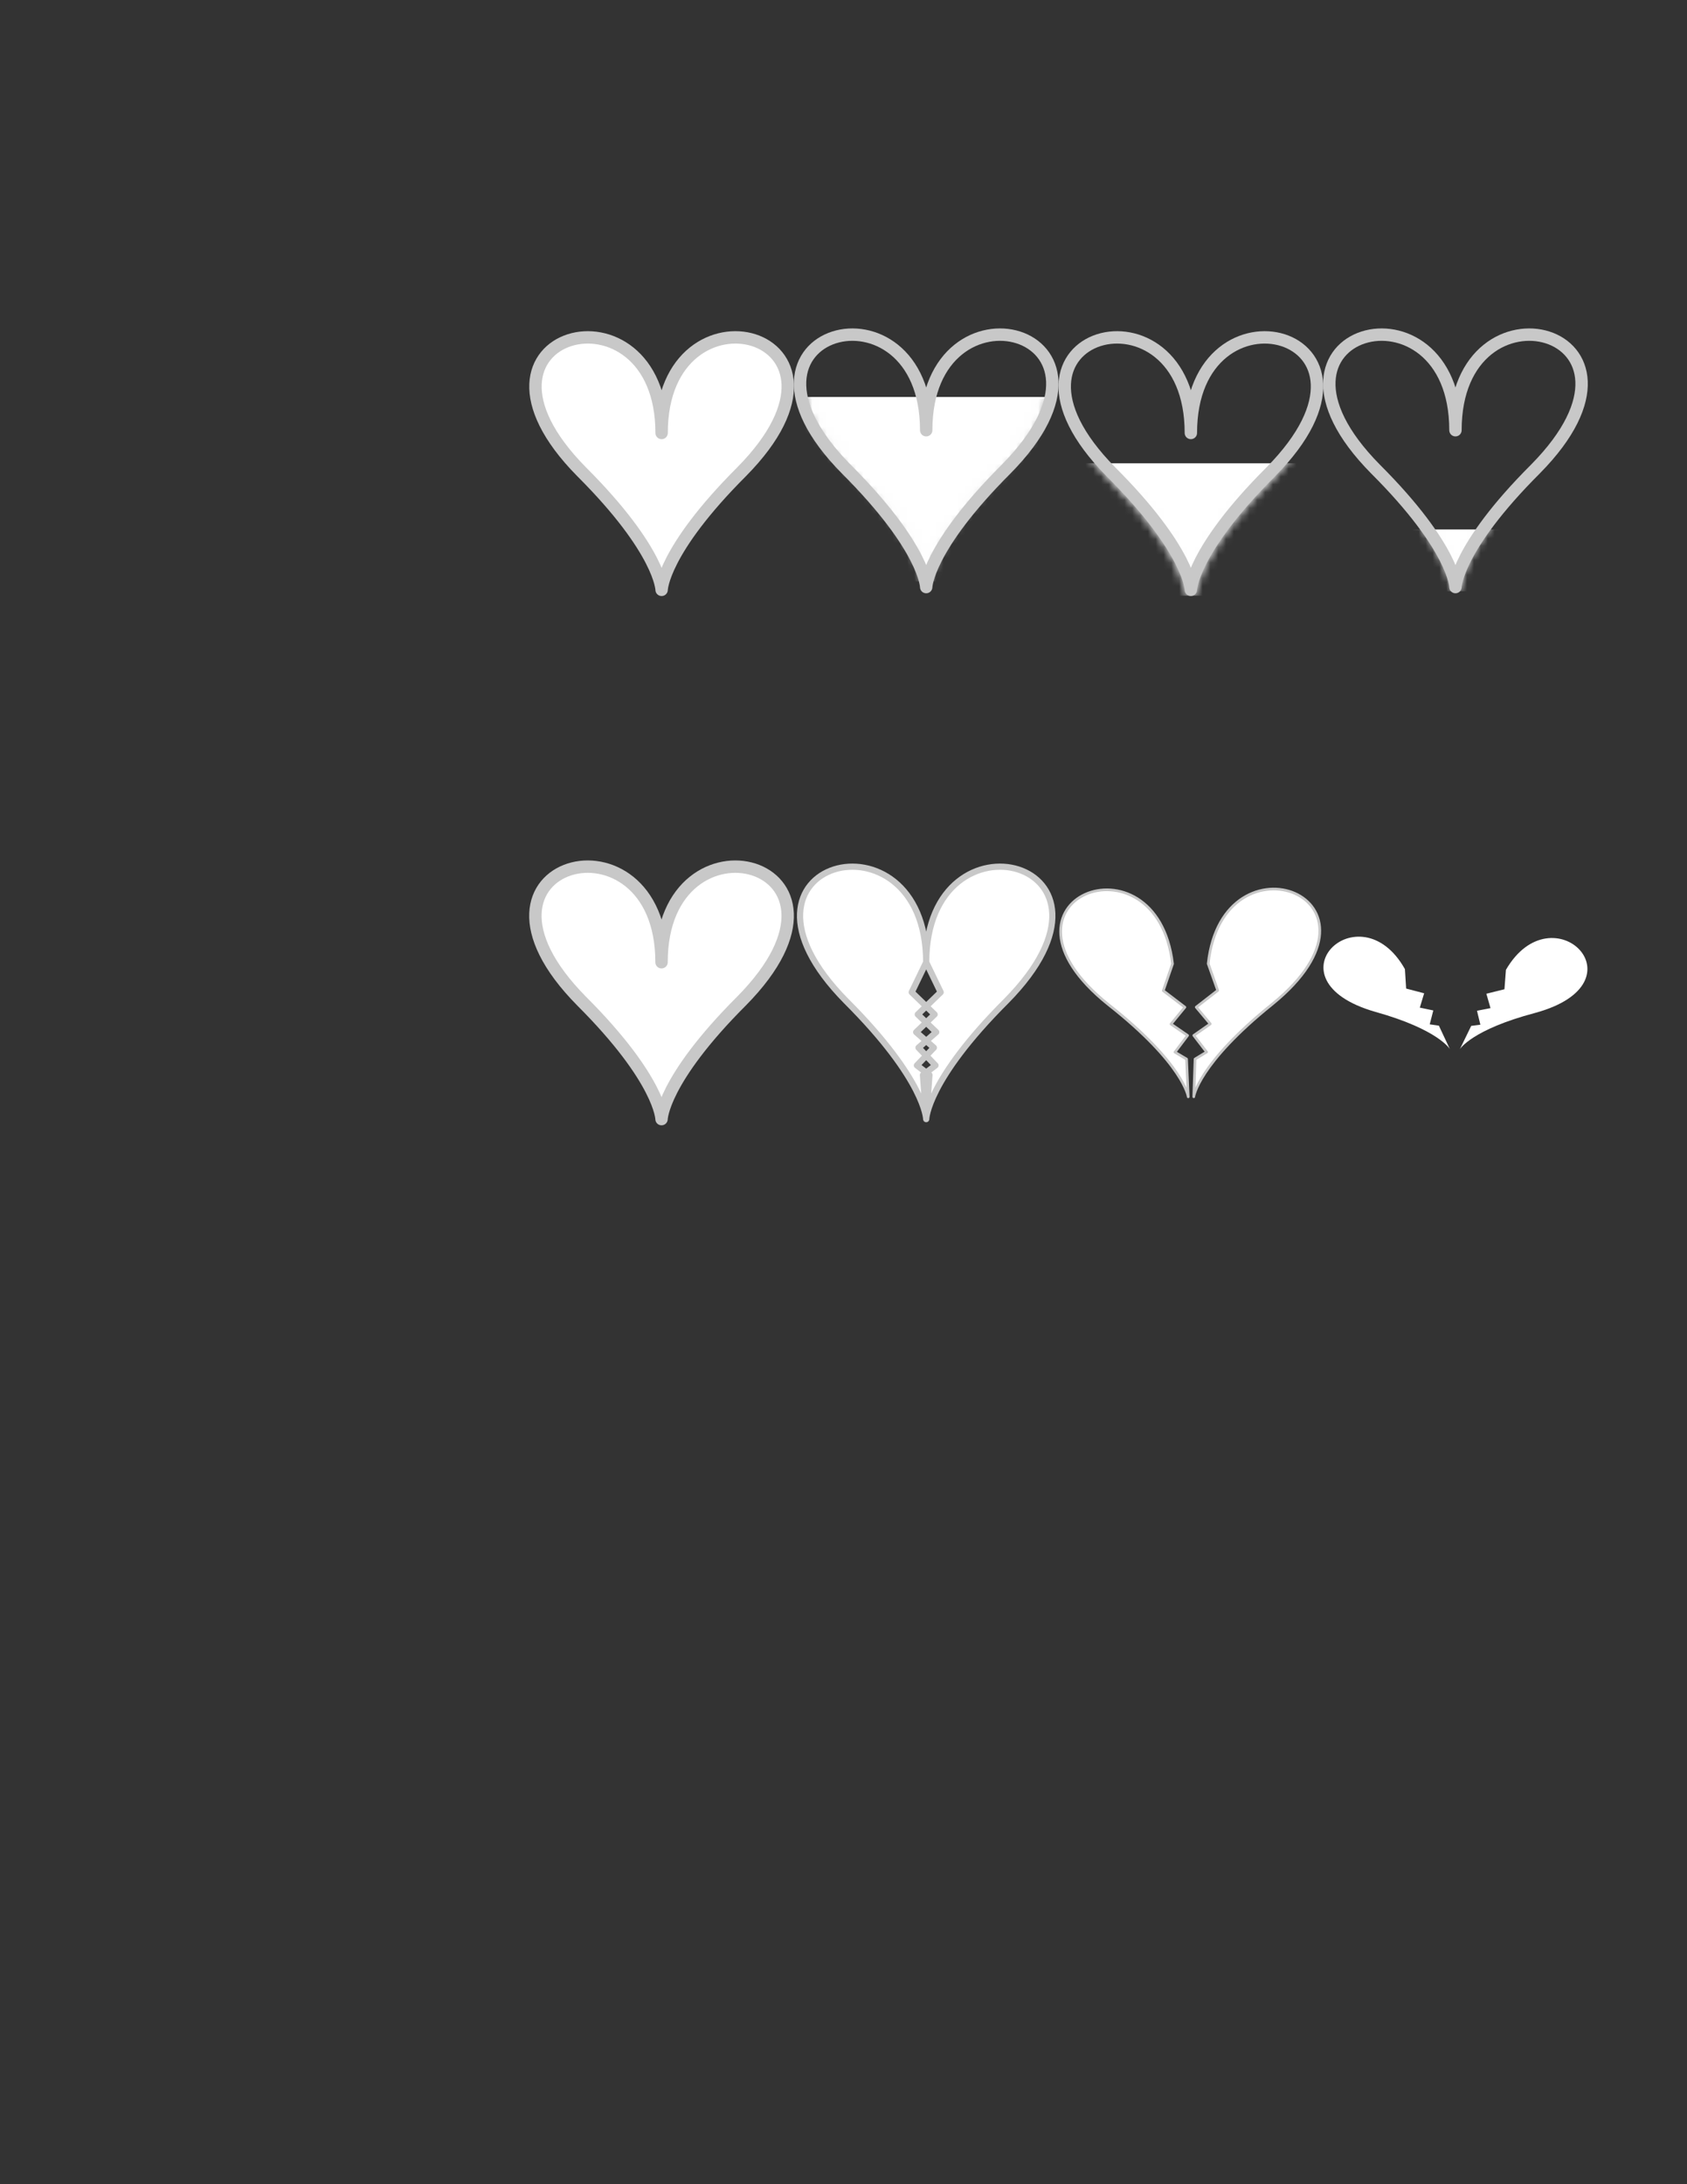 <?xml version="1.0" encoding="UTF-8" standalone="no"?>
<!-- Created with Inkscape (http://www.inkscape.org/) -->

<svg
   xmlns:dc="http://purl.org/dc/elements/1.1/"
   xmlns:cc="http://creativecommons.org/ns#"
   xmlns:rdf="http://www.w3.org/1999/02/22-rdf-syntax-ns#"
   xmlns:svg="http://www.w3.org/2000/svg"
   xmlns="http://www.w3.org/2000/svg"
   xmlns:sodipodi="http://sodipodi.sourceforge.net/DTD/sodipodi-0.dtd"
   xmlns:inkscape="http://www.inkscape.org/namespaces/inkscape"
   width="816"
   height="1056"
   viewBox="0 0 215.9 279.4"
   version="1.1"
   id="svg8"
   inkscape:version="0.92.1 r15371"
   sodipodi:docname="healthHearts.svg">
  <rect x="0" y="0" width="215.9" height="279.4" fill="#333333" stroke="none"/>
  <defs
     id="defs2">
    <inkscape:path-effect
       effect="mirror_symmetry"
       start_point="186.274,140.151"
       end_point="186.188,152.522"
       center_point="186.231,146.336"
       id="path-effect4613"
       is_visible="true"
       mode="free"
       discard_orig_path="false"
       fuse_paths="false"
       oposite_fuse="false" />
    <inkscape:path-effect
       effect="mirror_symmetry"
       start_point="186.199,119.802"
       end_point="186.379,158.105"
       center_point="186.289,138.954"
       id="path-effect4611"
       is_visible="true"
       mode="free"
       discard_orig_path="false"
       fuse_paths="false"
       oposite_fuse="false" />
    <inkscape:path-effect
       oposite_fuse="false"
       fuse_paths="false"
       discard_orig_path="false"
       mode="free"
       is_visible="true"
       id="path-effect4607"
       center_point="152.346,141.879"
       end_point="152.435,161.031"
       start_point="152.256,122.727"
       effect="mirror_symmetry" />
    <inkscape:path-effect
       oposite_fuse="false"
       fuse_paths="false"
       discard_orig_path="false"
       mode="free"
       is_visible="true"
       id="path-effect4603"
       center_point="186.267,145.739"
       end_point="186.267,164.121"
       start_point="186.267,127.357"
       effect="mirror_symmetry" />
    <inkscape:path-effect
       effect="mirror_symmetry"
       start_point="152.405,127.357"
       end_point="152.405,164.121"
       center_point="152.405,145.739"
       id="path-effect4599"
       is_visible="true"
       mode="free"
       discard_orig_path="false"
       fuse_paths="false"
       oposite_fuse="false" />
    <inkscape:path-effect
       effect="mirror_symmetry"
       start_point="118.533,127.671"
       end_point="118.533,164.435"
       center_point="118.533,146.053"
       id="path-effect4595"
       is_visible="true"
       mode="free"
       discard_orig_path="false"
       fuse_paths="false"
       oposite_fuse="false" />
    <inkscape:path-effect
       oposite_fuse="false"
       fuse_paths="false"
       discard_orig_path="false"
       mode="free"
       is_visible="true"
       id="path-effect4591"
       center_point="84.662,146.062"
       end_point="84.662,164.444"
       start_point="84.662,127.68"
       effect="mirror_symmetry" />
    <inkscape:path-effect
       effect="mirror_symmetry"
       start_point="186.267,59.624"
       end_point="186.267,96.388"
       center_point="186.267,78.006"
       id="path-effect4587"
       is_visible="true"
       mode="free"
       discard_orig_path="false"
       fuse_paths="false"
       oposite_fuse="false" />
    <inkscape:path-effect
       oposite_fuse="false"
       fuse_paths="false"
       discard_orig_path="false"
       mode="free"
       is_visible="true"
       id="path-effect4583"
       center_point="152.405,78.358"
       end_point="152.405,96.74"
       start_point="152.405,59.976"
       effect="mirror_symmetry" />
    <inkscape:path-effect
       oposite_fuse="false"
       fuse_paths="false"
       discard_orig_path="false"
       mode="free"
       is_visible="true"
       id="path-effect4579"
       center_point="118.533,78.006"
       end_point="118.533,96.388"
       start_point="118.533,59.624"
       effect="mirror_symmetry" />
    <inkscape:path-effect
       oposite_fuse="false"
       fuse_paths="false"
       discard_orig_path="false"
       mode="free"
       is_visible="true"
       id="path-effect4575"
       center_point="186.267,78.358"
       end_point="186.267,96.74"
       start_point="186.267,59.976"
       effect="mirror_symmetry" />
    <inkscape:path-effect
       effect="mirror_symmetry"
       start_point="152.405,59.976"
       end_point="152.405,96.74"
       center_point="152.405,78.358"
       id="path-effect4569"
       is_visible="true"
       mode="free"
       discard_orig_path="false"
       fuse_paths="false"
       oposite_fuse="false" />
    <inkscape:path-effect
       effect="mirror_symmetry"
       start_point="118.533,59.976"
       end_point="118.533,96.74"
       center_point="118.533,78.358"
       id="path-effect4559"
       is_visible="true"
       mode="free"
       discard_orig_path="false"
       fuse_paths="false"
       oposite_fuse="false" />
    <inkscape:path-effect
       effect="mirror_symmetry"
       start_point="704,160.161"
       end_point="704,299.112"
       center_point="704,229.636"
       id="path-effect4542"
       is_visible="true"
       mode="free"
       discard_orig_path="false"
       fuse_paths="false"
       oposite_fuse="false" />
    <inkscape:path-effect
       oposite_fuse="false"
       fuse_paths="false"
       discard_orig_path="false"
       mode="free"
       is_visible="true"
       id="path-effect4538"
       center_point="576.018,229.636"
       end_point="576.018,299.112"
       start_point="576.018,160.161"
       effect="mirror_symmetry" />
    <inkscape:path-effect
       oposite_fuse="false"
       fuse_paths="false"
       discard_orig_path="false"
       mode="free"
       is_visible="true"
       id="path-effect4534"
       center_point="448,229.636"
       end_point="448,299.112"
       start_point="448,160.161"
       effect="mirror_symmetry" />
    <inkscape:path-effect
       oposite_fuse="false"
       fuse_paths="false"
       discard_orig_path="false"
       mode="free"
       is_visible="true"
       id="path-effect4518"
       center_point="61.085,77.69"
       end_point="61.085,96.072"
       start_point="61.085,59.308"
       effect="mirror_symmetry" />
    <inkscape:path-effect
       effect="mirror_symmetry"
       start_point="84.672,59.976"
       end_point="84.672,96.74"
       center_point="84.672,78.358"
       id="path-effect4512"
       is_visible="true"
       mode="free"
       discard_orig_path="false"
       fuse_paths="false"
       oposite_fuse="false" />
    <mask
       maskUnits="userSpaceOnUse"
       id="mask4555">
      <path
         inkscape:export-ydpi="95.999908"
         inkscape:export-xdpi="95.999908"
         inkscape:export-filename="/home/jdpf/Source/Repos/egd202-game-tech-1/VerticalShooterTutorials/Assets/Sprites/heart128.png"
         inkscape:original-d="m 118.53333,72.985229 c 0,-20.282395 28.01593,-13.027721 10.2376,4.962287 -10.15744,10.141196 -10.2376,15.10321 -10.2376,15.10321"
         sodipodi:nodetypes="ccc"
         inkscape:connector-curvature="0"
         id="path4557"
         d="m 118.533,72.985 c 0,-20.282 28.016,-13.028 10.238,4.962 -10.157,10.141 -10.238,15.103 -10.238,15.103 m 0,-20.065 c 0,-20.282 -28.016,-13.028 -10.238,4.962 10.157,10.141 10.238,15.103 10.238,15.103"
         style="fill:#ffffff;fill-opacity:1;stroke:#c8c8c8;stroke-width:1.586;stroke-linecap:round;stroke-linejoin:round;stroke-miterlimit:4;stroke-dasharray:none;stroke-opacity:1"
         inkscape:path-effect="#path-effect4559" />
    </mask>
    <mask
       maskUnits="userSpaceOnUse"
       id="mask4565">
      <path
         inkscape:export-ydpi="95.999908"
         inkscape:export-xdpi="95.999908"
         inkscape:export-filename="/home/jdpf/Source/Repos/egd202-game-tech-1/VerticalShooterTutorials/Assets/Sprites/heart128.png"
         inkscape:original-d="m 152.40486,72.985229 c 0,-20.282395 28.01593,-13.027721 10.23759,4.962287 -10.15743,10.141196 -10.23759,15.10321 -10.23759,15.10321"
         inkscape:path-effect="#path-effect4569"
         sodipodi:nodetypes="ccc"
         inkscape:connector-curvature="0"
         id="path4567"
         d="m 152.405,72.985 c 0,-20.282 28.016,-13.028 10.238,4.962 -10.157,10.141 -10.238,15.103 -10.238,15.103 m -2e-5,-20.065 c 0,-20.282 -28.016,-13.028 -10.238,4.962 10.157,10.141 10.238,15.103 10.238,15.103"
         style="fill:#ffffff;fill-opacity:1;stroke:#c8c8c8;stroke-width:1.586;stroke-linecap:round;stroke-linejoin:round;stroke-miterlimit:4;stroke-dasharray:none;stroke-opacity:1" />
    </mask>
    <mask
       maskUnits="userSpaceOnUse"
       id="mask4571">
      <path
         style="fill:#ffffff;fill-opacity:1;stroke:#c8c8c8;stroke-width:1.586;stroke-linecap:round;stroke-linejoin:round;stroke-miterlimit:4;stroke-dasharray:none;stroke-opacity:1"
         d="m 186.267,72.985 c 0,-20.282 28.016,-13.028 10.238,4.962 -10.157,10.141 -10.238,15.103 -10.238,15.103 m 0,-20.065 c 0,-20.282 -28.016,-13.028 -10.238,4.962 10.157,10.141 10.238,15.103 10.238,15.103"
         id="path4573"
         inkscape:connector-curvature="0"
         sodipodi:nodetypes="ccc"
         inkscape:path-effect="#path-effect4575"
         inkscape:original-d="m 186.26667,72.985229 c 0,-20.282395 28.01593,-13.027721 10.2376,4.962287 -10.15744,10.141196 -10.2376,15.10321 -10.2376,15.10321"
         inkscape:export-filename="/home/jdpf/Source/Repos/egd202-game-tech-1/VerticalShooterTutorials/Assets/Sprites/heart128.png"
         inkscape:export-xdpi="95.999908"
         inkscape:export-ydpi="95.999908" />
    </mask>
  </defs>
  <sodipodi:namedview
     id="base"
     pagecolor="#ffffff"
     bordercolor="#666666"
     borderopacity="1.0"
     inkscape:pageopacity="0.0"
     inkscape:pageshadow="2"
     inkscape:zoom="1.979899"
     inkscape:cx="519.91125"
     inkscape:cy="537.19412"
     inkscape:document-units="px"
     inkscape:current-layer="layer1"
     showgrid="true"
     units="px"
     inkscape:pagecheckerboard="true"
     inkscape:window-width="1920"
     inkscape:window-height="1171"
     inkscape:window-x="1920"
     inkscape:window-y="0"
     inkscape:window-maximized="1"
     inkscape:object-nodes="true"
     inkscape:snap-others="false"
     inkscape:snap-nodes="true"
     inkscape:snap-global="true"
     inkscape:snap-grids="true"
     showguides="true"
     inkscape:guide-bbox="true"
     inkscape:snap-bbox="true"
     inkscape:bbox-nodes="true">
    <inkscape:grid
       type="xygrid"
       id="grid4485"
       spacingx="4.233"
       spacingy="4.233"
       empspacing="8" />
    <sodipodi:guide
       position="84.672,203.949"
       orientation="1,0"
       id="guide4514"
       inkscape:locked="false" />
    <sodipodi:guide
       position="67.733,211.667"
       orientation="0,1"
       id="guide4526"
       inkscape:locked="false" />
    <sodipodi:guide
       position="67.733,220.133"
       orientation="0,1"
       id="guide4528"
       inkscape:locked="false" />
    <sodipodi:guide
       position="67.733,228.6"
       orientation="0,1"
       id="guide4530"
       inkscape:locked="false" />
  </sodipodi:namedview>
  <g
     inkscape:label="Layer 1"
     inkscape:groupmode="layer"
     id="layer1"
     transform="translate(0,-17.6)">
    <rect
       style="fill:#ffffff;fill-opacity:1;stroke:none;stroke-width:1.323;stroke-linecap:round;stroke-linejoin:round;stroke-miterlimit:4;stroke-dasharray:none;stroke-opacity:1"
       id="rect4563"
       width="33.867"
       height="8.467"
       x="169.333"
       y="85.333"
       mask="url(#mask4571)"
       transform="matrix(0.883,0,0,0.933,21.828,5.714)" />
    <rect
       style="fill:#ffffff;fill-opacity:1;stroke:none;stroke-width:1.323;stroke-linecap:round;stroke-linejoin:round;stroke-miterlimit:4;stroke-dasharray:none;stroke-opacity:1"
       id="rect4561"
       width="33.867"
       height="16.933"
       x="135.467"
       y="76.867"
       mask="url(#mask4565)" />
    <rect
       style="fill:#ffffff;fill-opacity:1;stroke:none;stroke-width:1.323;stroke-linecap:round;stroke-linejoin:round;stroke-miterlimit:4;stroke-dasharray:none;stroke-opacity:1"
       id="rect4544"
       width="33.867"
       height="25.4"
       x="101.6"
       y="68.4"
       ry="0"
       mask="url(#mask4555)"
       transform="matrix(0.933,0,0,0.929,7.938,4.835)" />
    <path
       style="fill:#ffffff;fill-opacity:1;stroke:#c8c8c8;stroke-width:1.586;stroke-linecap:round;stroke-linejoin:round;stroke-miterlimit:4;stroke-dasharray:none;stroke-opacity:1"
       d="m 84.672,72.985 c 0,-20.282 28.016,-13.028 10.238,4.962 C 84.752,88.089 84.672,93.051 84.672,93.051 m -9e-6,-20.065 C 84.672,52.703 56.656,59.958 74.434,77.948 84.591,88.089 84.672,93.051 84.672,93.051"
       id="path4506"
       inkscape:connector-curvature="0"
       sodipodi:nodetypes="ccc"
       inkscape:path-effect="#path-effect4512"
       inkscape:original-d="m 84.671522,72.985229 c 0,-20.282395 28.015928,-13.02772 10.237596,4.962286 C 84.751683,88.088712 84.671522,93.050726 84.671522,93.050726"
       inkscape:export-filename="/home/jdpf/Source/Repos/egd202-game-tech-1/VerticalShooterTutorials/Assets/Sprites/heart128.png"
       inkscape:export-xdpi="95.999908"
       inkscape:export-ydpi="95.999908" />
    <path
       inkscape:export-ydpi="95.999908"
       inkscape:export-xdpi="95.999908"
       inkscape:export-filename="/home/jdpf/Source/Repos/egd202-game-tech-1/VerticalShooterTutorials/Assets/Sprites/heart128.png"
       inkscape:original-d="m 118.53333,72.633335 c 0,-20.282395 28.01593,-13.02772 10.2376,4.962286 -10.15744,10.141197 -10.2376,15.103211 -10.2376,15.103211"
       inkscape:path-effect="#path-effect4579"
       sodipodi:nodetypes="ccc"
       inkscape:connector-curvature="0"
       id="path4577"
       d="m 118.533,72.633 c 0,-20.282 28.016,-13.028 10.238,4.962 -10.157,10.141 -10.238,15.103 -10.238,15.103 m 0,-20.065 c 0,-20.282 -28.016,-13.028 -10.238,4.962 10.157,10.141 10.238,15.103 10.238,15.103"
       style="fill:none;fill-opacity:1;stroke:#c8c8c8;stroke-width:1.586;stroke-linecap:round;stroke-linejoin:round;stroke-miterlimit:4;stroke-dasharray:none;stroke-opacity:1" />
    <path
       inkscape:export-ydpi="95.999908"
       inkscape:export-xdpi="95.999908"
       inkscape:export-filename="/home/jdpf/Source/Repos/egd202-game-tech-1/VerticalShooterTutorials/Assets/Sprites/heart128.png"
       inkscape:original-d="m 152.40486,72.985229 c 0,-20.282395 28.01593,-13.02772 10.23759,4.962286 -10.15743,10.141197 -10.23759,15.103211 -10.23759,15.103211"
       inkscape:path-effect="#path-effect4583"
       sodipodi:nodetypes="ccc"
       inkscape:connector-curvature="0"
       id="path4581"
       d="m 152.405,72.985 c 0,-20.282 28.016,-13.028 10.238,4.962 -10.157,10.141 -10.238,15.103 -10.238,15.103 m -2e-5,-20.065 c 0,-20.282 -28.016,-13.028 -10.238,4.962 10.157,10.141 10.238,15.103 10.238,15.103"
       style="fill:none;fill-opacity:1;stroke:#c8c8c8;stroke-width:1.586;stroke-linecap:round;stroke-linejoin:round;stroke-miterlimit:4;stroke-dasharray:none;stroke-opacity:1" />
    <path
       style="fill:none;fill-opacity:1;stroke:#c8c8c8;stroke-width:1.586;stroke-linecap:round;stroke-linejoin:round;stroke-miterlimit:4;stroke-dasharray:none;stroke-opacity:1"
       d="m 186.267,72.633 c 0,-20.282 28.016,-13.028 10.238,4.962 -10.157,10.141 -10.238,15.103 -10.238,15.103 m 0,-20.065 c 0,-20.282 -28.016,-13.028 -10.238,4.962 10.157,10.141 10.238,15.103 10.238,15.103"
       id="path4585"
       inkscape:connector-curvature="0"
       sodipodi:nodetypes="ccc"
       inkscape:path-effect="#path-effect4587"
       inkscape:original-d="m 186.26667,72.633335 c 0,-20.282395 28.01593,-13.02772 10.2376,4.962286 -10.15744,10.141197 -10.2376,15.103211 -10.2376,15.103211"
       inkscape:export-filename="/home/jdpf/Source/Repos/egd202-game-tech-1/VerticalShooterTutorials/Assets/Sprites/heart128.png"
       inkscape:export-xdpi="95.999908"
       inkscape:export-ydpi="95.999908" />
    <path
       inkscape:export-ydpi="95.999908"
       inkscape:export-xdpi="95.999908"
       inkscape:export-filename="/home/jdpf/Source/Repos/egd202-game-tech-1/VerticalShooterTutorials/Assets/Sprites/heart128_0.png"
       inkscape:original-d="m 84.661796,140.68915 c 0,-20.28239 28.015924,-13.02772 10.237596,4.96229 -10.157435,10.14119 -10.237596,15.10321 -10.237596,15.10321"
       inkscape:path-effect="#path-effect4591"
       sodipodi:nodetypes="ccc"
       inkscape:connector-curvature="0"
       id="path4589"
       d="m 84.662,140.689 c 0,-20.282 28.016,-13.028 10.238,4.962 -10.157,10.141 -10.238,15.103 -10.238,15.103 m -9e-6,-20.066 c 2e-6,-20.282 -28.016,-13.028 -10.238,4.962 10.157,10.141 10.238,15.103 10.238,15.103"
       style="fill:#ffffff;fill-opacity:1;stroke:#c8c8c8;stroke-width:1.586;stroke-linecap:round;stroke-linejoin:round;stroke-miterlimit:4;stroke-dasharray:none;stroke-opacity:1" />
    <g
       id="g5015"
       transform="translate(0,0.013)"
       inkscape:export-filename="/home/jdpf/Source/Repos/egd202-game-tech-1/VerticalShooterTutorials/Assets/Sprites/heart128_1.png"
       inkscape:export-xdpi="95.999908"
       inkscape:export-ydpi="95.999908">
      <path
         inkscape:export-ydpi="95.999908"
         inkscape:export-xdpi="95.999908"
         inkscape:export-filename="/home/jdpf/Source/Repos/egd202-game-tech-1/VerticalShooterTutorials/Assets/Sprites/heart128_1.png"
         inkscape:original-d="m 118.53333,140.68 c 0,-20.28239 28.01593,-13.02772 10.2376,4.96229 -10.15744,10.14119 -10.2376,15.10321 -10.2376,15.10321 l -0.41577,-5.64571 1.6064,-1.22842 -2.17336,-2.26786 2.26785,-1.98438 -2.36235,-2.26785 2.92932,-2.83483 z"
         inkscape:path-effect="#path-effect4595"
         sodipodi:nodetypes="ccc"
         inkscape:connector-curvature="0"
         id="path4593"
         d="m 118.533,140.68 c 0,-20.282 28.016,-13.028 10.238,4.962 -10.157,10.141 -10.238,15.103 -10.238,15.103 l -0.416,-5.646 1.606,-1.228 -2.173,-2.268 2.268,-1.984 -2.362,-2.268 2.929,-2.835 z m 0,0 c 0,-20.282 -28.016,-13.028 -10.238,4.962 10.157,10.141 10.238,15.103 10.238,15.103 l 0.416,-5.646 -1.606,-1.228 2.173,-2.268 -2.268,-1.984 2.362,-2.268 -2.929,-2.835 z"
         style="fill:#ffffff;fill-opacity:1;stroke:#c8c8c8;stroke-width:0.794;stroke-linecap:round;stroke-linejoin:round;stroke-miterlimit:4;stroke-dasharray:none;stroke-opacity:1" />
      <rect
         y="127.667"
         x="101.6"
         height="33.867"
         width="33.867"
         id="rect5011"
         style="opacity:1;fill:none;fill-opacity:1;stroke:none;stroke-width:0;stroke-linecap:round;stroke-linejoin:round;stroke-miterlimit:4;stroke-dasharray:none;stroke-opacity:1" />
    </g>
    <g
       id="g5021"
       inkscape:export-filename="/home/jdpf/Source/Repos/egd202-game-tech-1/VerticalShooterTutorials/Assets/Sprites/heart128_2.png"
       inkscape:export-xdpi="95.999908"
       inkscape:export-ydpi="95.999908">
      <path
         inkscape:path-effect="#path-effect4607"
         inkscape:original-d="m 154.62258,140.87148 c 1.86744,-17.21235 24.97479,-8.4763 8.2311,5.15377 -9.55368,7.67096 -10.07857,11.87452 -10.07857,11.87452 l 0.16698,-4.82943 1.47634,-0.89458 -1.63558,-2.12469 2.10728,-1.47521 -1.79596,-2.14208 2.74693,-2.13603 z"
         style="fill:#ffffff;fill-opacity:1;stroke:#c8c8c8;stroke-width:0.339;stroke-linecap:round;stroke-linejoin:round;stroke-miterlimit:4;stroke-dasharray:none;stroke-opacity:1"
         d="m 154.623,140.871 c 1.867,-17.212 24.975,-8.476 8.231,5.154 -9.554,7.671 -10.079,11.875 -10.079,11.875 l 0.167,-4.829 1.476,-0.895 -1.636,-2.125 2.107,-1.475 -1.796,-2.142 2.747,-2.136 z m -4.563,0.021 c -2.029,-17.194 -25.053,-8.242 -8.182,5.231 9.625,7.581 10.189,11.78 10.189,11.78 l -0.212,-4.828 -1.485,-0.881 1.616,-2.14 -2.121,-1.455 1.776,-2.159 -2.767,-2.11 z"
         id="path4605"
         inkscape:connector-curvature="0"
         sodipodi:nodetypes="ccc"
         inkscape:export-filename="/home/jdpf/Source/Repos/egd202-game-tech-1/VerticalShooterTutorials/Assets/Sprites/heart128_2.png"
         inkscape:export-xdpi="95.999908"
         inkscape:export-ydpi="95.999908" />
      <rect
         y="127.667"
         x="135.467"
         height="33.867"
         width="33.867"
         id="rect5017"
         style="opacity:1;fill:none;fill-opacity:1;stroke:none;stroke-width:0;stroke-linecap:round;stroke-linejoin:round;stroke-miterlimit:4;stroke-dasharray:none;stroke-opacity:1" />
    </g>
    <g
       id="g5027"
       inkscape:export-filename="/home/jdpf/Source/Repos/egd202-game-tech-1/VerticalShooterTutorials/Assets/Sprites/heart128_3.png"
       inkscape:export-xdpi="95.999908"
       inkscape:export-ydpi="95.999908">
      <path
         inkscape:original-d="m 192.72695,141.66027 c 5.956,-10.25665 17.99308,1.63896 3.71988,5.5157 -8.11453,2.14556 -9.61219,4.63127 -9.61219,4.63127 l 1.44764,-2.97708 1.17306,-0.14949 -0.43308,-1.78505 1.72955,-0.33753 -0.52865,-1.84054 2.31379,-0.57335 z"
         inkscape:path-effect="#path-effect4613"
         inkscape:export-ydpi="95.999908"
         inkscape:export-xdpi="95.999908"
         inkscape:export-filename="/home/jdpf/Source/Repos/egd202-game-tech-1/VerticalShooterTutorials/Assets/Sprites/heart128.png"
         sodipodi:nodetypes="ccc"
         inkscape:connector-curvature="0"
         id="path4609"
         d="m 192.727,141.66 c 5.956,-10.257 17.993,1.639 3.72,5.516 -8.115,2.146 -9.612,4.631 -9.612,4.631 l 1.448,-2.977 1.173,-0.149 -0.433,-1.785 1.73,-0.338 -0.529,-1.841 2.314,-0.573 z m -12.927,-0.09 c -5.813,-10.338 -18.014,1.389 -3.796,5.463 8.084,2.258 9.547,4.764 9.547,4.764 l -1.406,-2.997 -1.171,-0.166 0.458,-1.779 -1.725,-0.362 0.554,-1.833 -2.306,-0.605 z"
         style="fill:#ffffff;fill-opacity:1;stroke:#c8c8c8;stroke-width:0;stroke-linecap:round;stroke-linejoin:round;stroke-miterlimit:4;stroke-dasharray:none;stroke-opacity:1" />
      <rect
         y="127.667"
         x="169.333"
         height="33.867"
         width="33.867"
         id="rect5023"
         style="opacity:1;fill:none;fill-opacity:1;stroke:none;stroke-width:0;stroke-linecap:round;stroke-linejoin:round;stroke-miterlimit:4;stroke-dasharray:none;stroke-opacity:1" />
    </g>
  </g>
</svg>
